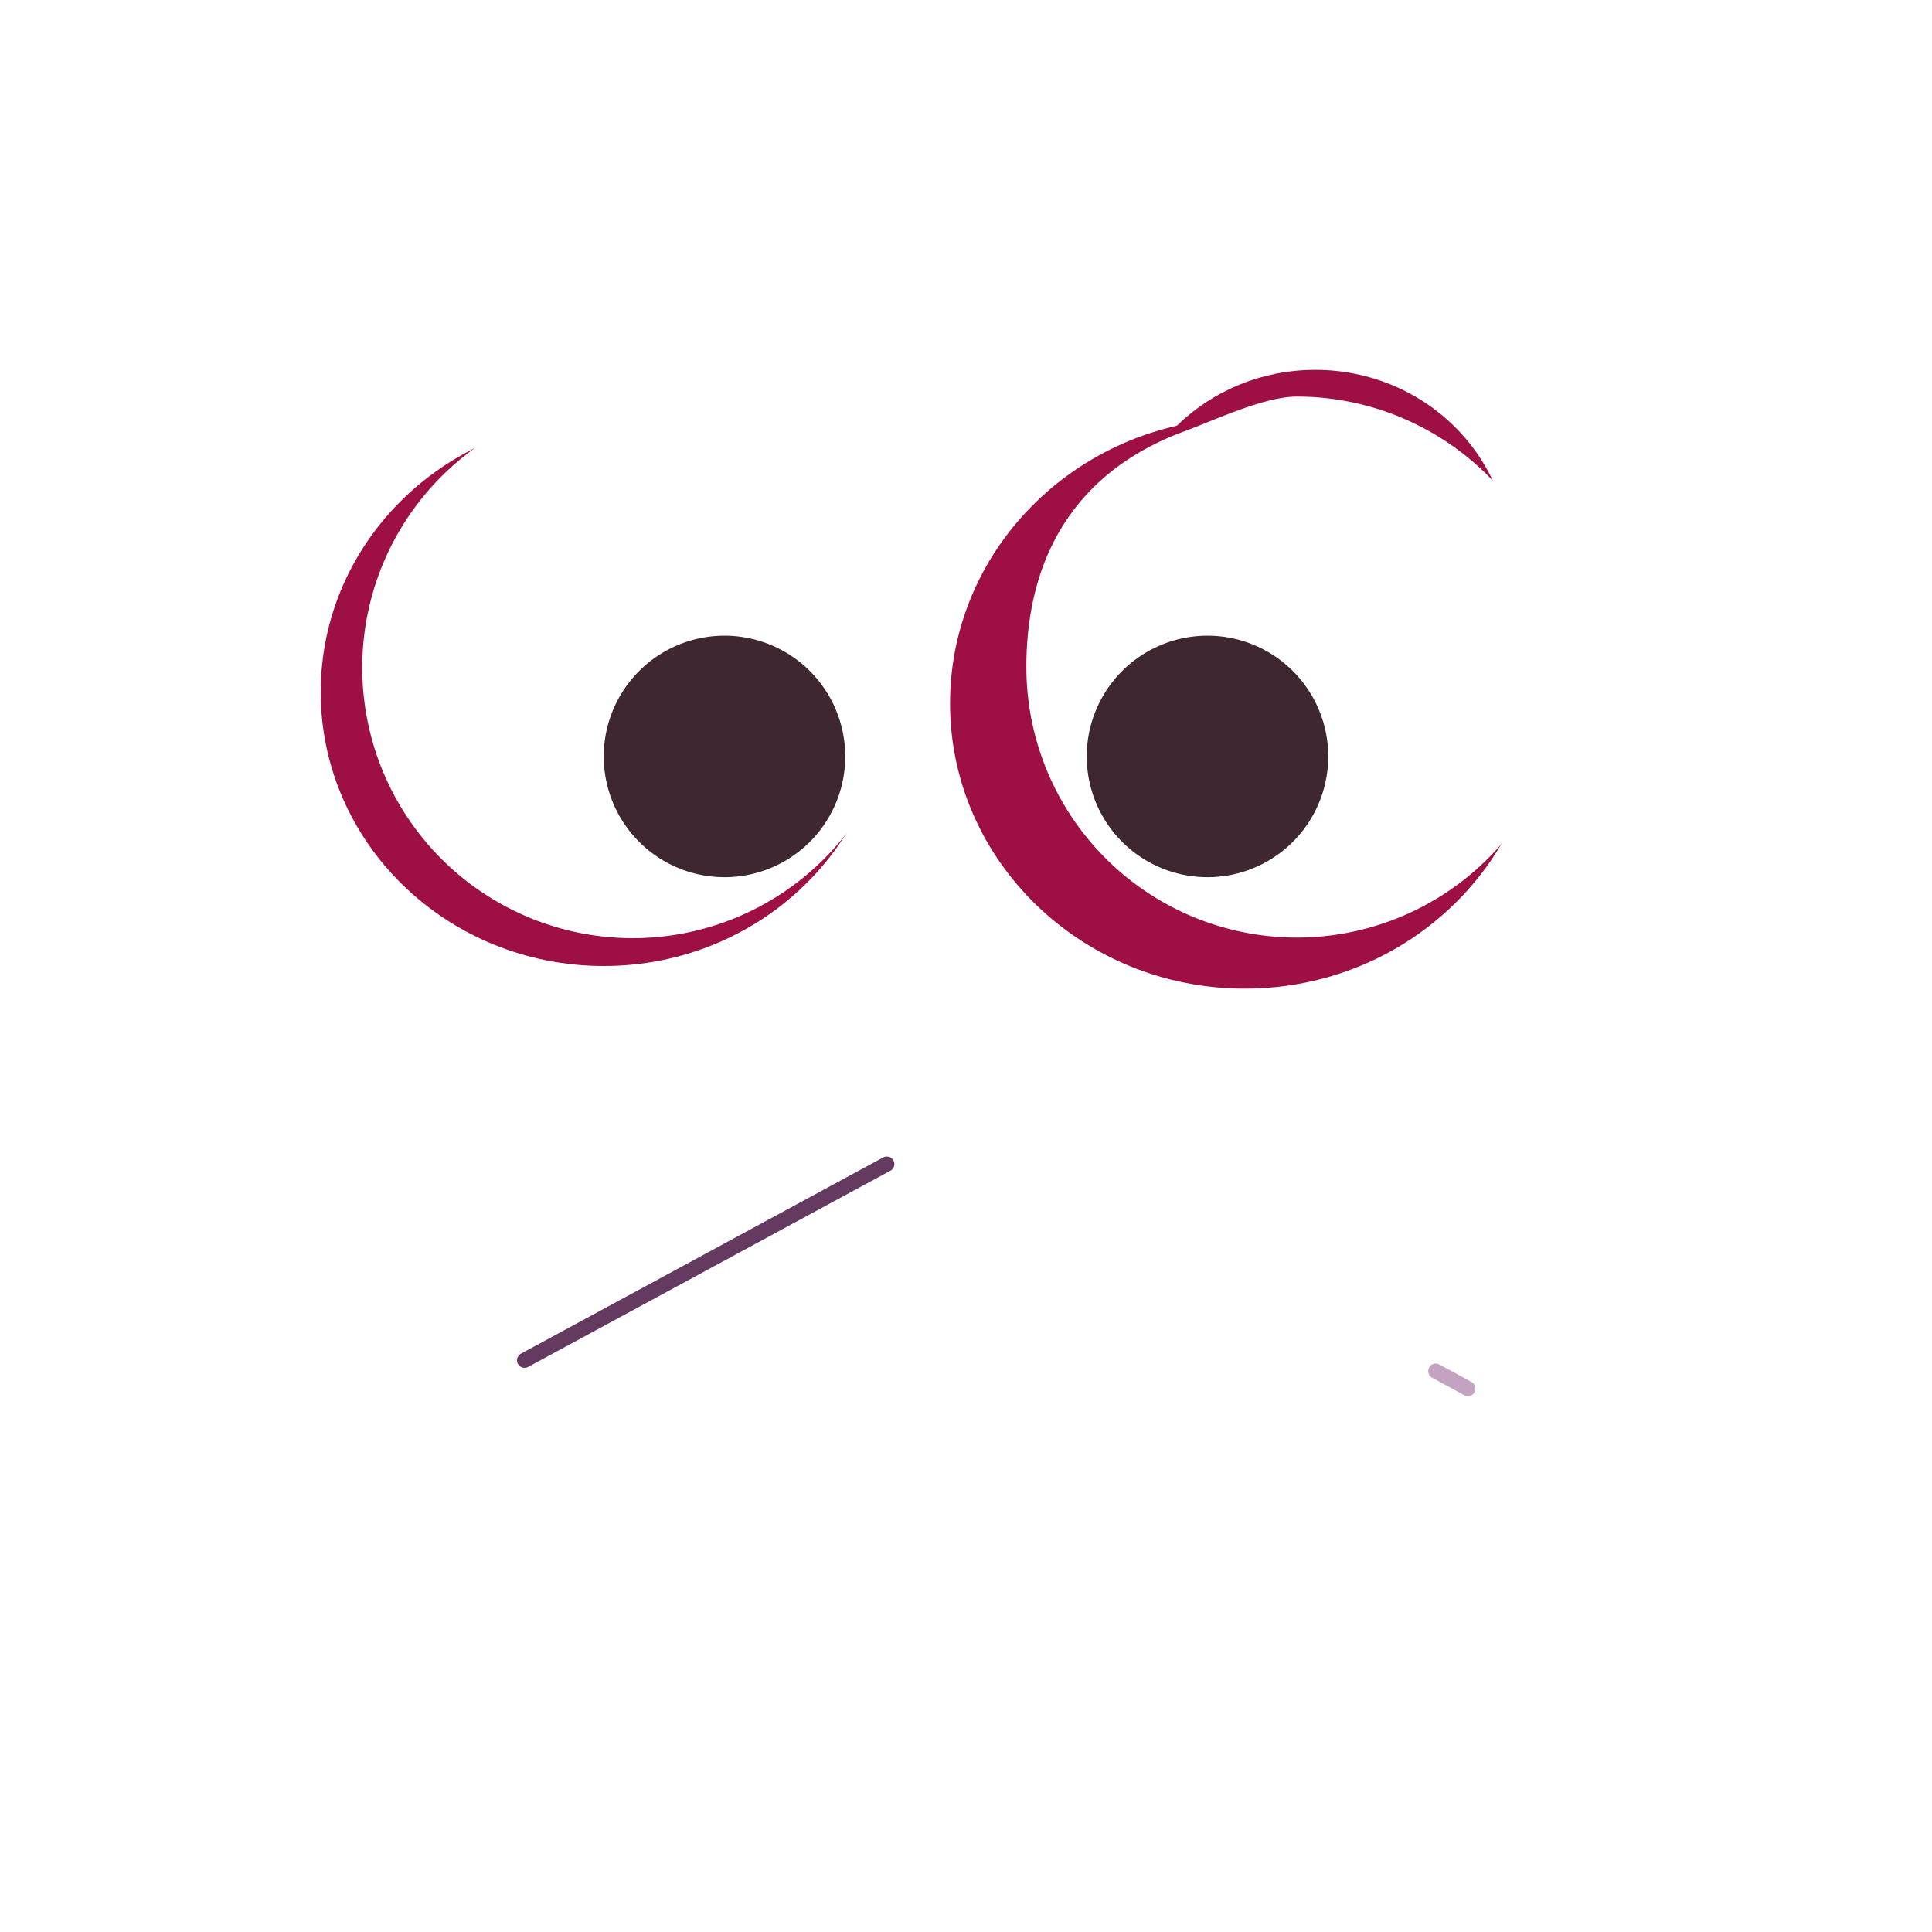 <svg xmlns="http://www.w3.org/2000/svg" width="3em" height="3em" viewBox="0 0 32 32"><g fill="none"><path fill="url(#)" d="M16 30.914c-6.63 0-12-5.37-12-12V4.8c0-1.15.93-2.08 2.08-2.08h19.84c1.15 0 2.08.93 2.08 2.08v14.115c0 6.63-5.37 12-12 12"/><path fill="url(#)" d="M16 30.914c-6.63 0-12-5.37-12-12V4.8c0-1.15.93-2.08 2.08-2.08h19.84c1.15 0 2.08.93 2.08 2.08v14.115c0 6.63-5.37 12-12 12"/><path fill="url(#)" d="M16 30.914c-6.63 0-12-5.37-12-12V4.8c0-1.15.93-2.08 2.08-2.08h19.84c1.15 0 2.08.93 2.08 2.08v14.115c0 6.63-5.37 12-12 12"/><path fill="url(#)" d="M16 30.914c-6.63 0-12-5.37-12-12V4.8c0-1.15.93-2.08 2.08-2.08h19.84c1.15 0 2.08.93 2.08 2.08v14.115c0 6.63-5.37 12-12 12"/><g filter="url(#)"><path fill="url(#)" d="M24.313 5.454a1.375 1.375 0 1 1 2.75 0v11.905h-2.75z"/></g><path stroke="url(#)" stroke-linecap="round" stroke-linejoin="round" stroke-miterlimit="10" stroke-width="2" d="M12.45 26.299a5.024 5.024 0 0 1 7.1-.22"/><path stroke="url(#)" stroke-linecap="round" stroke-linejoin="round" stroke-miterlimit="10" stroke-width="2" d="M12.45 26.299a5.024 5.024 0 0 1 7.1-.22"/><g filter="url(#)"><path fill="#9E1043" d="M10 16c2.59 0 4.688-2.031 4.688-4.537S12.59 6.925 10 6.925s-4.688 2.032-4.688 4.538S7.41 16 10 16"/></g><g filter="url(#)"><path fill="#9E1043" d="M21.785 12.369c1.782 0 3.226-1.398 3.226-3.122s-1.444-3.121-3.226-3.121c-1.781 0-3.225 1.397-3.225 3.121s1.444 3.122 3.225 3.122"/></g><path fill="#fff" d="M10.48 15.539a4.48 4.48 0 0 0 4.48-4.48c0-1.906-1.126-3.35-2.804-3.997c-.5-.193-1.107-.483-1.676-.483a4.48 4.48 0 1 0 0 8.96"/><path fill="#3E2730" d="M12 14.529a2 2 0 1 0 0-4a2 2 0 0 0 0 4"/><g filter="url(#)"><path fill="#9E1043" d="M20.618 16.375c2.697 0 4.883-2.116 4.883-4.725c0-2.61-2.186-4.725-4.883-4.725s-4.882 2.115-4.882 4.725s2.186 4.725 4.882 4.725"/></g><path fill="#fff" d="M21.48 15.529a4.48 4.48 0 1 0 0-8.96c-.542 0-1.374.395-1.855.572C17.911 7.769 17 9.117 17 11.049a4.48 4.48 0 0 0 4.48 4.48"/><path fill="#3E2730" d="M20 14.529a2 2 0 1 0 0-4a2 2 0 0 0 0 4"/><path fill="url(#)" d="M18.8 23.799h5.49c.75 0 1.01-1 .35-1.35l-8.513-4.654a.13.13 0 0 0-.125-.068l-.142-.078v.144L7.34 22.45c-.65.36-.39 1.35.35 1.35h5.39a3.06 3.06 0 0 0 2.644-1.518c.098-.169.41-.165.505.006A2.94 2.94 0 0 0 18.8 23.8"/><path fill="url(#)" d="M18.8 23.799h5.49c.75 0 1.01-1 .35-1.35l-8.513-4.654a.13.13 0 0 0-.125-.068l-.142-.078v.144L7.34 22.45c-.65.36-.39 1.35.35 1.35h5.39a3.06 3.06 0 0 0 2.644-1.518c.098-.169.41-.165.505.006A2.94 2.94 0 0 0 18.8 23.8"/><path fill="url(#)" d="M24.29 23.799H18.8a2.89 2.89 0 0 1-2.296-1.1c-.21-.265-.285-.606-.285-.944v-3.583h.598l7.823 4.277c.66.35.4 1.35-.35 1.35"/><path fill="url(#)" d="M7.697 23.799h5.49c.957 0 1.763-.428 2.297-1.1c.21-.265.284-.606.284-.944v-3.583h-.598l-7.823 4.277c-.66.35-.4 1.35.35 1.35"/><path fill="url(#)" d="M29.401 20.844H17.75c-1.375 0-2.491-1.052-2.491-2.349c0-1.296 1.116-2.348 2.491-2.348h11.651c1.375 0 2.491 1.052 2.491 2.348c0 1.297-1.116 2.349-2.49 2.349"/><path fill="url(#)" d="M29.401 20.844H17.75c-1.375 0-2.491-1.052-2.491-2.349c0-1.296 1.116-2.348 2.491-2.348h11.651c1.375 0 2.491 1.052 2.491 2.348c0 1.297-1.116 2.349-2.49 2.349"/><path stroke="url(#)" stroke-linecap="round" stroke-miterlimit="10" stroke-width="2" d="M13.44 8.159A5.44 5.44 0 0 1 8 2.719"/><path stroke="url(#)" stroke-linecap="round" stroke-miterlimit="10" stroke-width="2" d="M18.56 8.159A5.44 5.44 0 0 0 24 2.719"/><g filter="url(#)"><ellipse cx="28.234" cy="17.188" fill="url(#)" rx="1.891" ry=".539"/></g><g filter="url(#)"><path stroke="#653A60" stroke-linecap="round" stroke-width=".25" d="m8.688 22.531l6-3.25"/></g><g filter="url(#)"><path stroke="#9C6696" stroke-linecap="round" stroke-opacity=".6" stroke-width=".25" d="m23.781 22.71l.532.29"/></g><defs><linearGradient id="" x1="16" x2="16" y1=".638" y2="32.784" gradientUnits="userSpaceOnUse"><stop stop-color="#ED1C26"/><stop offset=".456" stop-color="#ED1452"/><stop offset="1" stop-color="#EC098C"/></linearGradient><linearGradient id="" x1="22.063" x2="22.063" y1="-.344" y2="11.656" gradientUnits="userSpaceOnUse"><stop stop-color="#FF9FCB"/><stop offset=".41" stop-color="#FF9FCB" stop-opacity="0"/></linearGradient><linearGradient id="" x1="-2.563" x2="7.875" y1="17.406" y2="17.406" gradientUnits="userSpaceOnUse"><stop stop-color="#FFA32C"/><stop offset="1" stop-color="#FFA32C" stop-opacity="0"/></linearGradient><linearGradient id="" x1="26.382" x2="26.382" y1="2.626" y2="15.921" gradientUnits="userSpaceOnUse"><stop stop-color="#FF8BC0" stop-opacity=".8"/><stop offset="1" stop-color="#FF9FCB" stop-opacity="0"/></linearGradient><linearGradient id="" x1="10.031" x2="16" y1="29.375" y2="23.406" gradientUnits="userSpaceOnUse"><stop offset=".328" stop-color="#FF9B1F"/><stop offset="1" stop-color="#FFB355" stop-opacity="0"/></linearGradient><linearGradient id="" x1="15.994" x2="15.994" y1="17.649" y2="23.799" gradientUnits="userSpaceOnUse"><stop stop-color="#52374D"/><stop offset="1" stop-color="#4B2548"/></linearGradient><linearGradient id="" x1="17" x2="17" y1="24.625" y2="20.906" gradientUnits="userSpaceOnUse"><stop stop-color="#66297F"/><stop offset=".469" stop-color="#66297F" stop-opacity="0"/></linearGradient><linearGradient id="" x1="18.594" x2="16.063" y1="21.75" y2="23.799" gradientUnits="userSpaceOnUse"><stop stop-color="#4B2548" stop-opacity="0"/><stop offset=".667" stop-color="#3C2139"/></linearGradient><linearGradient id="" x1="13.393" x2="15.925" y1="21.75" y2="23.799" gradientUnits="userSpaceOnUse"><stop stop-color="#4B2548" stop-opacity="0"/><stop offset=".667" stop-color="#3C2139"/></linearGradient><linearGradient id="" x1="23.911" x2="23.911" y1="14.738" y2="20.022" gradientUnits="userSpaceOnUse"><stop stop-color="#C10A47"/><stop offset=".533" stop-color="#ED1B2A"/><stop offset=".796" stop-color="#EC1160"/><stop offset="1" stop-color="#EC098C"/></linearGradient><linearGradient id="" x1="19.986" x2="15.487" y1="19.229" y2="17.59" gradientUnits="userSpaceOnUse"><stop stop-color="#B3193A" stop-opacity="0"/><stop offset=".872" stop-color="#A9203D"/></linearGradient><linearGradient id="" x1="31.531" x2="26.344" y1="17.813" y2="17.726" gradientUnits="userSpaceOnUse"><stop stop-color="#fff" stop-opacity=".7"/><stop offset="1" stop-color="#fff" stop-opacity="0"/></linearGradient><filter id="" width="5.75" height="16.28" x="22.813" y="2.579" color-interpolation-filters="sRGB" filterUnits="userSpaceOnUse"><feFlood flood-opacity="0" result="BackgroundImageFix"/><feBlend in="SourceGraphic" in2="BackgroundImageFix" result="shape"/><feGaussianBlur result="effect1_foregroundBlur_6820_5250" stdDeviation=".75"/></filter><filter id="" width="13.377" height="13.075" x="3.312" y="4.925" color-interpolation-filters="sRGB" filterUnits="userSpaceOnUse"><feFlood flood-opacity="0" result="BackgroundImageFix"/><feBlend in="SourceGraphic" in2="BackgroundImageFix" result="shape"/><feGaussianBlur result="effect1_foregroundBlur_6820_5250" stdDeviation="1"/></filter><filter id="" width="11.451" height="11.243" x="16.06" y="3.626" color-interpolation-filters="sRGB" filterUnits="userSpaceOnUse"><feFlood flood-opacity="0" result="BackgroundImageFix"/><feBlend in="SourceGraphic" in2="BackgroundImageFix" result="shape"/><feGaussianBlur result="effect1_foregroundBlur_6820_5250" stdDeviation="1.25"/></filter><filter id="" width="13.764" height="13.45" x="13.736" y="4.925" color-interpolation-filters="sRGB" filterUnits="userSpaceOnUse"><feFlood flood-opacity="0" result="BackgroundImageFix"/><feBlend in="SourceGraphic" in2="BackgroundImageFix" result="shape"/><feGaussianBlur result="effect1_foregroundBlur_6820_5250" stdDeviation="1"/></filter><filter id="" width="5.781" height="3.077" x="25.344" y="15.649" color-interpolation-filters="sRGB" filterUnits="userSpaceOnUse"><feFlood flood-opacity="0" result="BackgroundImageFix"/><feBlend in="SourceGraphic" in2="BackgroundImageFix" result="shape"/><feGaussianBlur result="effect1_foregroundBlur_6820_5250" stdDeviation=".5"/></filter><filter id="" width="8.25" height="5.5" x="7.563" y="18.156" color-interpolation-filters="sRGB" filterUnits="userSpaceOnUse"><feFlood flood-opacity="0" result="BackgroundImageFix"/><feBlend in="SourceGraphic" in2="BackgroundImageFix" result="shape"/><feGaussianBlur result="effect1_foregroundBlur_6820_5250" stdDeviation=".5"/></filter><filter id="" width="2.181" height="1.939" x="22.956" y="21.886" color-interpolation-filters="sRGB" filterUnits="userSpaceOnUse"><feFlood flood-opacity="0" result="BackgroundImageFix"/><feBlend in="SourceGraphic" in2="BackgroundImageFix" result="shape"/><feGaussianBlur result="effect1_foregroundBlur_6820_5250" stdDeviation=".35"/></filter><radialGradient id="" cx="0" cy="0" r="1" gradientTransform="matrix(0 17.887 -20.314 0 16.001 13.22)" gradientUnits="userSpaceOnUse"><stop offset=".664" stop-color="#FF63C4" stop-opacity="0"/><stop offset="1" stop-color="#FF63C4"/></radialGradient><radialGradient id="" cx="0" cy="0" r="1" gradientTransform="matrix(0 -5.062 6.375 0 16 28.469)" gradientUnits="userSpaceOnUse"><stop offset=".552" stop-color="#FFAA40"/><stop offset=".852" stop-color="#FFF46C"/><stop offset="1" stop-color="#FFB355"/></radialGradient><radialGradient id="" cx="0" cy="0" r="1" gradientTransform="rotate(-127.447 6.935 -1.383)scale(16.138 11.379)" gradientUnits="userSpaceOnUse"><stop offset=".07" stop-color="#2E1529"/><stop offset=".297" stop-color="#5F4357"/><stop offset=".381" stop-color="#4B2744"/></radialGradient><radialGradient id="" cx="0" cy="0" r="1" gradientTransform="rotate(-42.723 15.376 -23.649)scale(14.463 10.197)" gradientUnits="userSpaceOnUse"><stop offset=".07" stop-color="#2E1529"/><stop offset=".297" stop-color="#5F4357"/><stop offset=".365" stop-color="#4B2744"/></radialGradient></defs></g></svg>